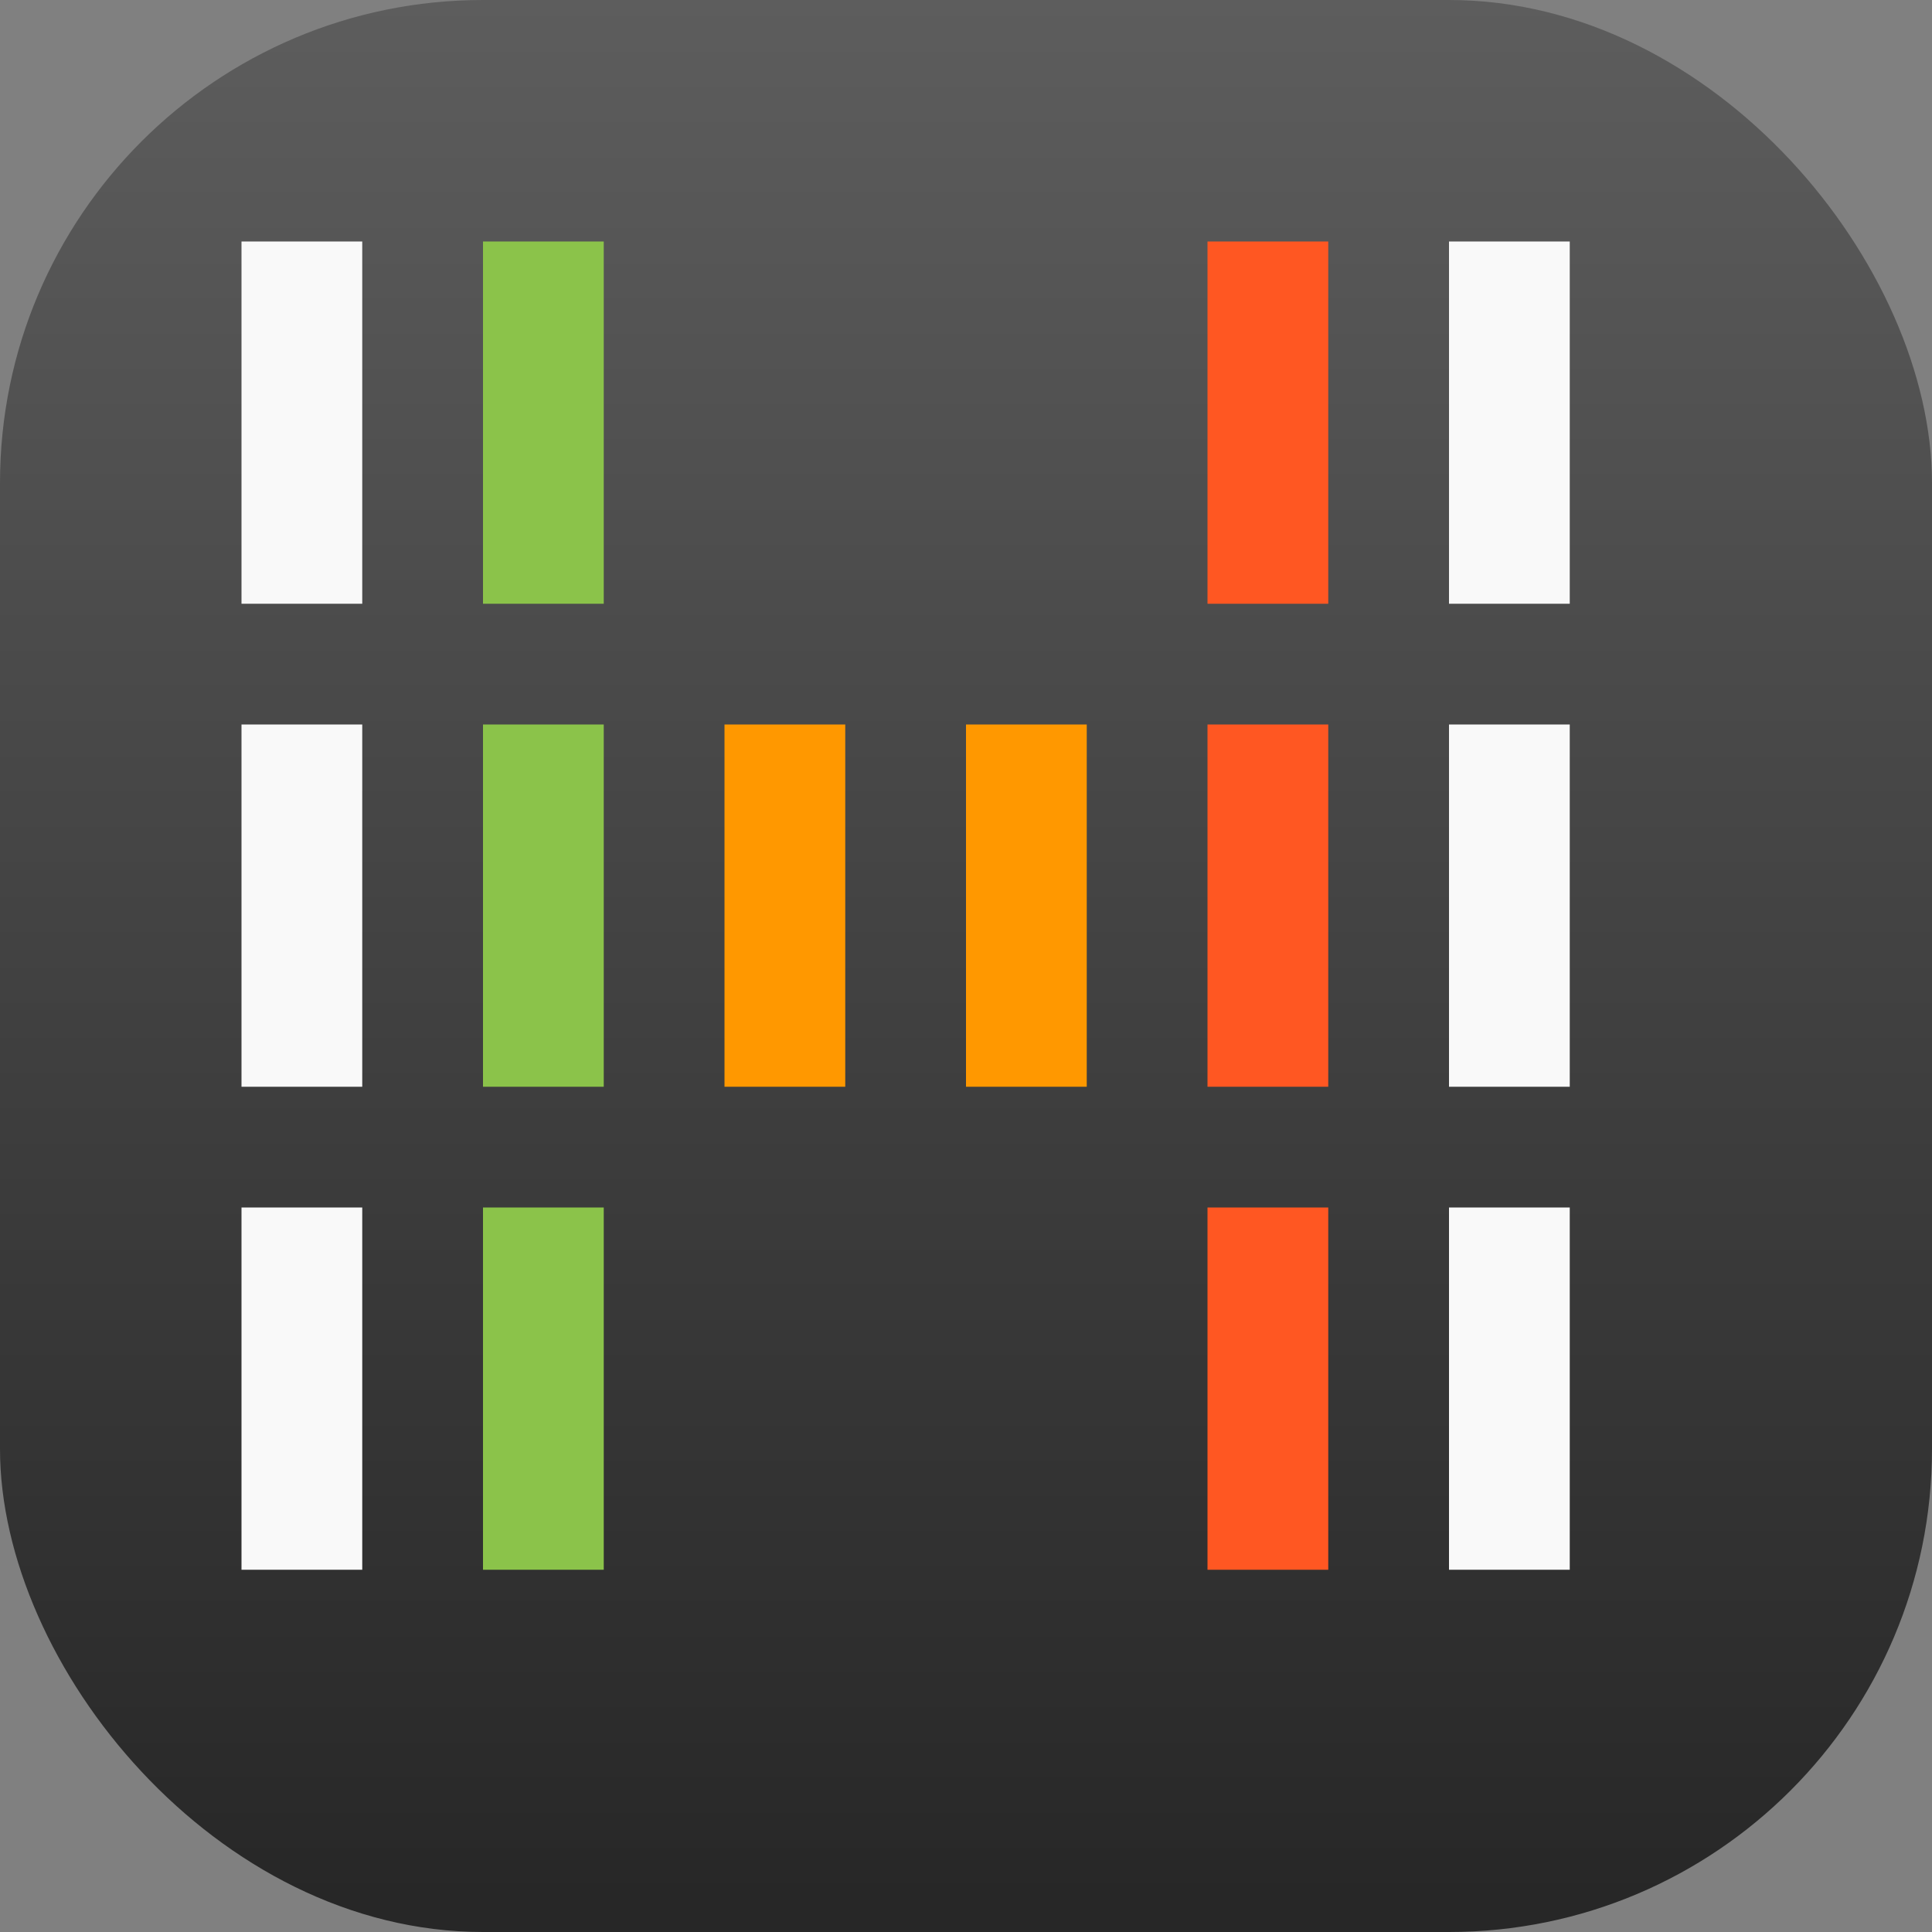 <?xml version="1.0" encoding="UTF-8" standalone="no"?>
<!-- Created with Inkscape (http://www.inkscape.org/) -->

<svg
   width="16"
   height="16"
   viewBox="0 0 16 16"
   version="1.1"
   id="svg1"
   inkscape:version="1.4.2 (ebf0e940d0, 2025-05-08)"
   sodipodi:docname="htop.svg"
   xmlns:inkscape="http://www.inkscape.org/namespaces/inkscape"
   xmlns:sodipodi="http://sodipodi.sourceforge.net/DTD/sodipodi-0.dtd"
   xmlns:xlink="http://www.w3.org/1999/xlink"
   xmlns="http://www.w3.org/2000/svg"
   xmlns:svg="http://www.w3.org/2000/svg">
  <rect x="0" y="0" width="16" height="16" fill="#808080" stroke="none"/>
  <sodipodi:namedview
     id="namedview1"
     pagecolor="#ffffff"
     bordercolor="#000000"
     borderopacity="0.25"
     inkscape:showpageshadow="2"
     inkscape:pageopacity="0.0"
     inkscape:pagecheckerboard="0"
     inkscape:deskcolor="#d1d1d1"
     inkscape:document-units="px"
     inkscape:zoom="50.5"
     inkscape:cx="8.009901"
     inkscape:cy="7.990099"
     inkscape:window-width="1920"
     inkscape:window-height="1010"
     inkscape:window-x="0"
     inkscape:window-y="0"
     inkscape:window-maximized="1"
     inkscape:current-layer="svg1" />
  <defs
     id="defs1">
    <linearGradient
       inkscape:collect="always"
       xlink:href="#4852"
       id="linearGradient2"
       x1="16"
       y1="15.735"
       x2="16"
       y2="0"
       gradientUnits="userSpaceOnUse" />
    <linearGradient
       inkscape:collect="always"
       id="4852">
      <stop
         style="stop-color:#272727;stop-opacity:1;"
         offset="0"
         id="stop14555" />
      <stop
         style="stop-color:#5d5d5d;stop-opacity:1;"
         offset="1"
         id="stop14557" />
    </linearGradient>
  </defs>
  <rect
     style="fill:url(#linearGradient2)"
     id="rect1"
     width="16"
     height="16"
     x="0"
     y="0"
     ry="4" />
  <path
     d="m 4,10 v 3 h 1 v -3 z m 0,-4 v 3 h 1 V 6 Z m 0,-4 v 3 h 1 V 2 Z"
     style="fill:#8bc34a"
     id="path1240" />
  <path
     d="m 6,6 v 3 h 1 V 6 Z m 2,0 v 3 h 1 V 6 Z"
     style="fill:#ff9800"
     id="path1212" />
  <path
     d="m 10,10 v 3 h 1 v -3 z m 0,-4 v 3 h 1 V 6 Z m 0,-4 v 3 h 1 V 2 Z"
     style="fill:#ff5722"
     id="path1128" />
  <path
     id="path1156"
     style="fill:#f9f9f9"
     d="M 2,2 V 5 H 3 V 2 Z m 10,0 v 3 h 1 V 2 Z M 2,6 V 9 H 3 V 6 Z m 10,0 v 3 h 1 V 6 Z M 2,10 v 3 h 1 v -3 z m 10,0 v 3 h 1 v -3 z" />
</svg>
